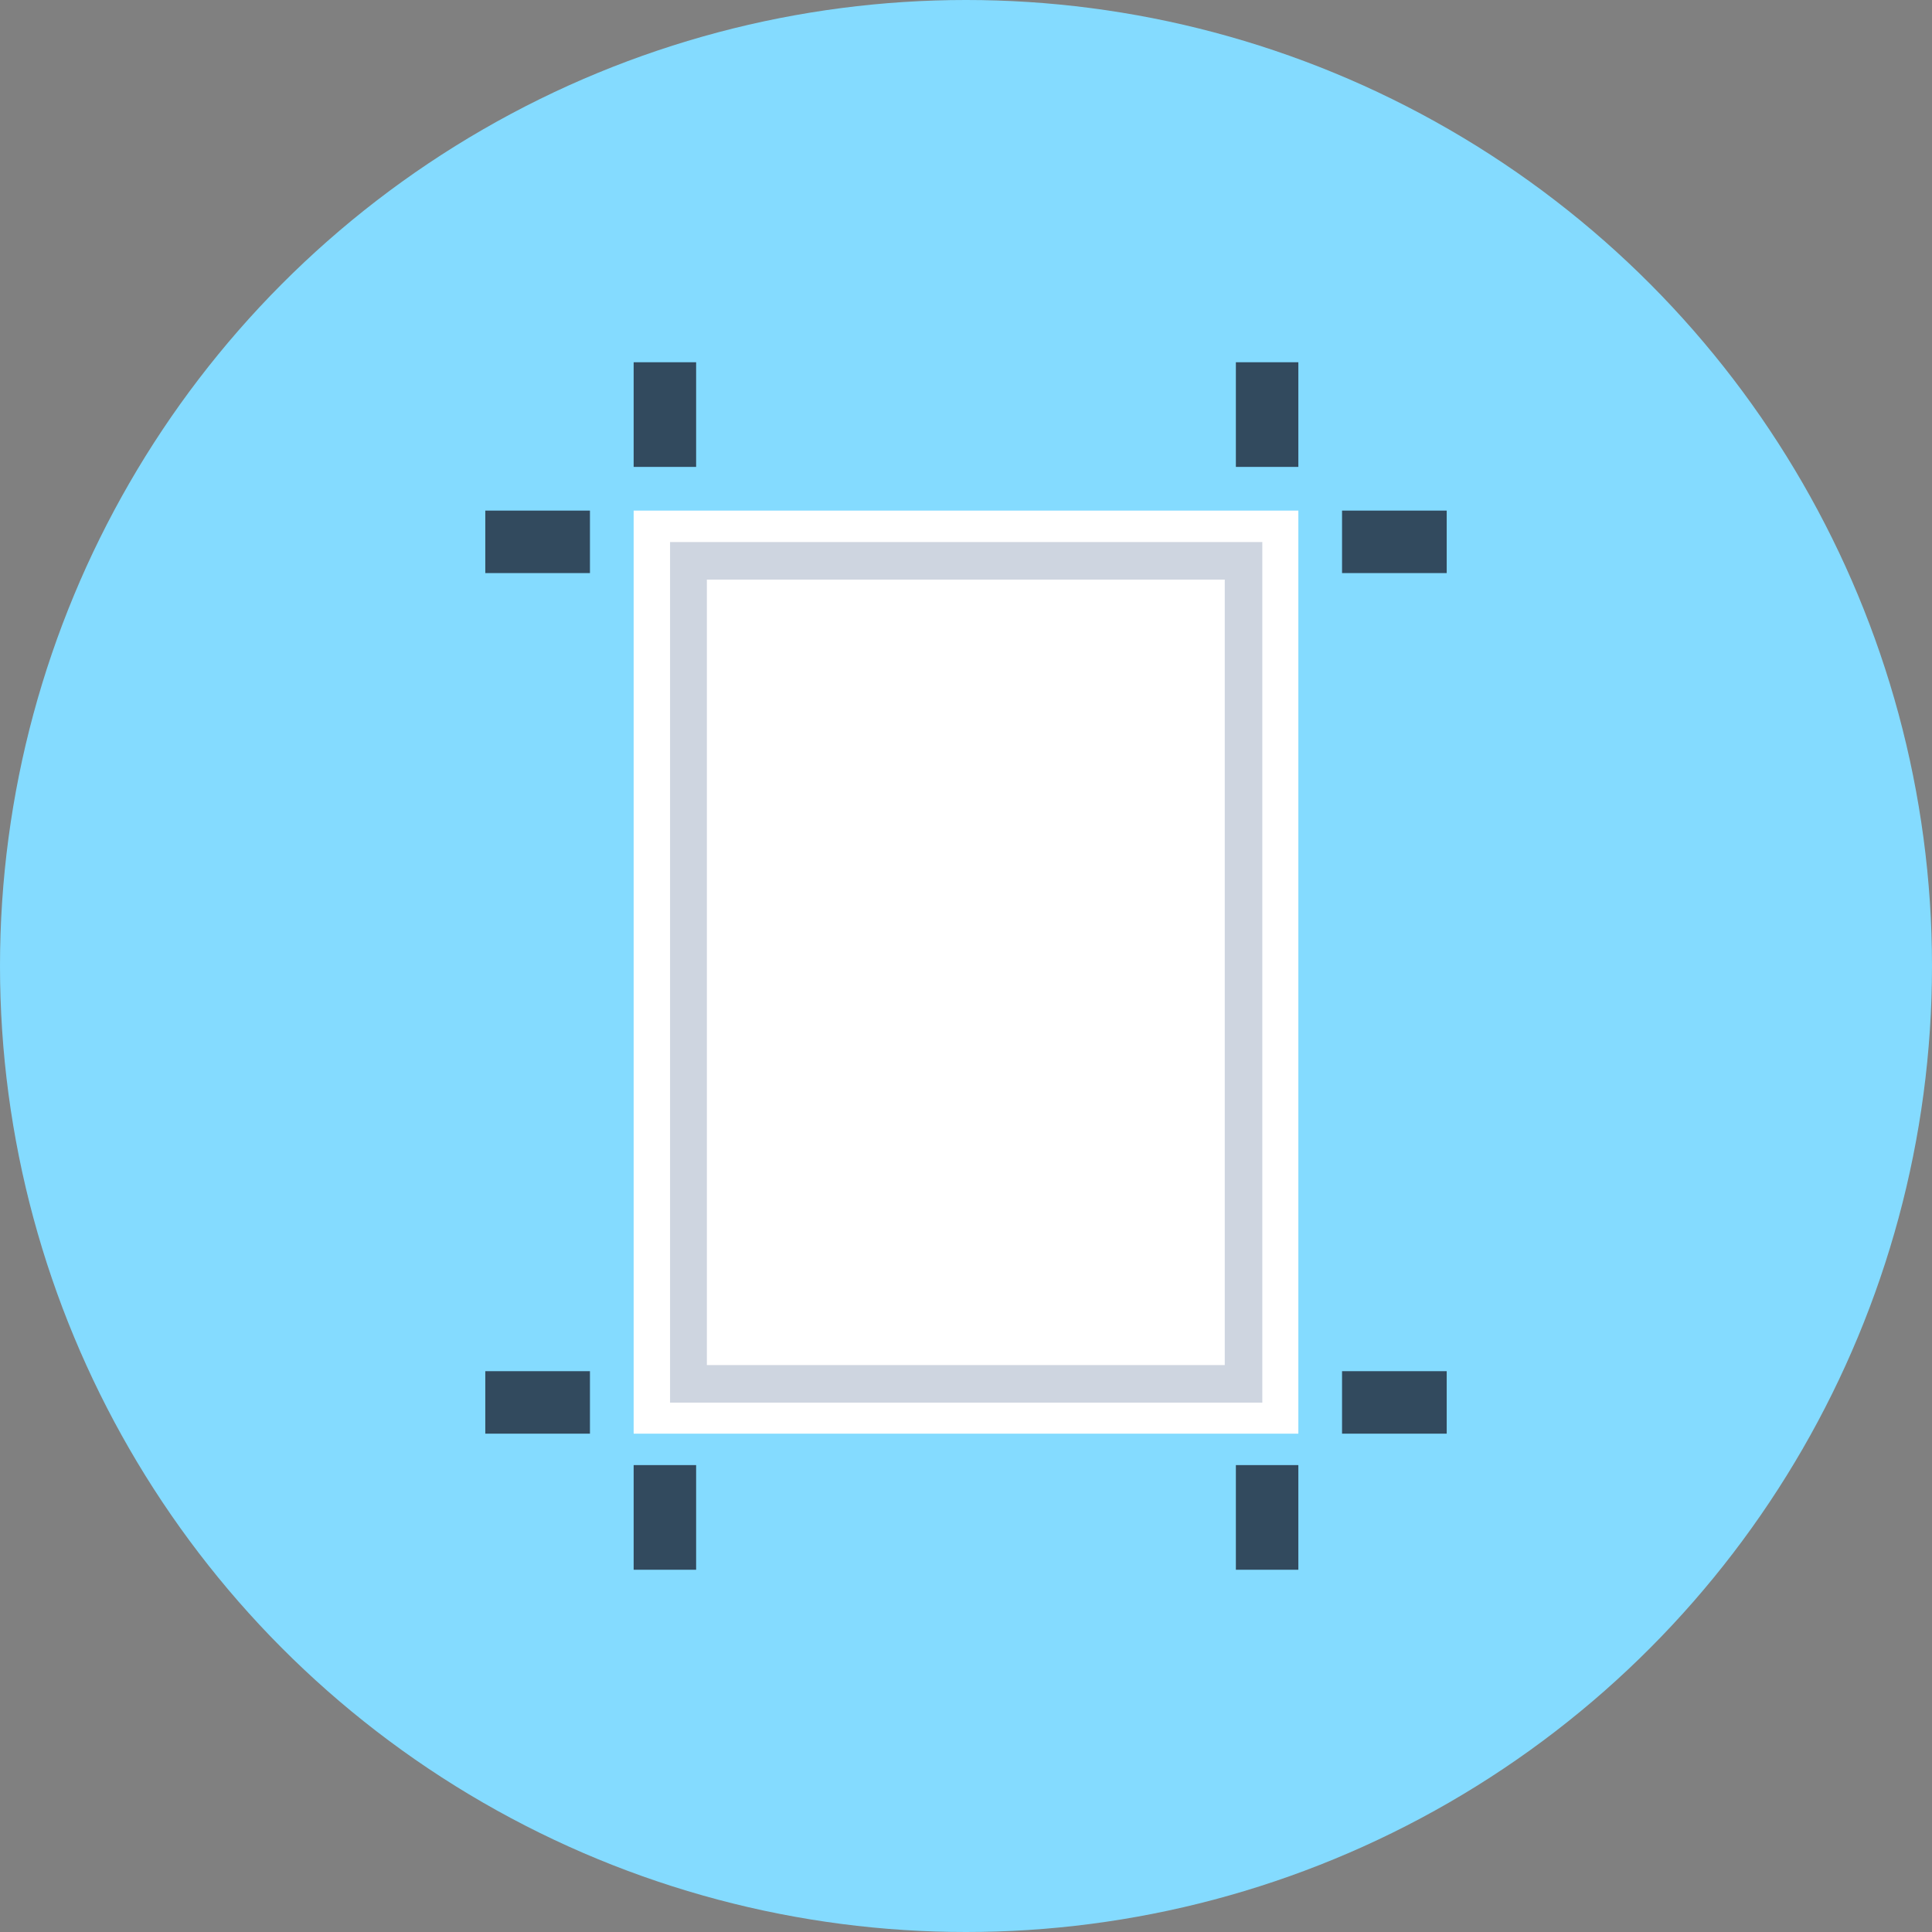 <?xml version="1.0" encoding="iso-8859-1"?>
<!-- Generator: Adobe Illustrator 19.0.0, SVG Export Plug-In . SVG Version: 6.00 Build 0)  -->
<svg xmlns="http://www.w3.org/2000/svg" xmlns:xlink="http://www.w3.org/1999/xlink" version="1.1" id="Layer_1" x="0px" y="0px" viewBox="0 0 504 504" style="enable-background:new 0 0 504 504;" xml:space="preserve">
<rect x="0" y="0" width="504" height="504" fill="#808080" stroke="none"/>
<circle style="fill:#84DBFF;" cx="252" cy="252" r="252"/>
<rect x="165.3" y="133.2" style="fill:#FFFFFF;" width="173.4" height="240.8"/>
<path style="fill:#CED5E0;" d="M174.8,365.9h154.5V141.4H174.8V365.9z M184.4,151.2h135.1v204.9H184.4V151.2z"/>
<g>
	<rect x="126.6" y="133.2" style="fill:#324A5E;" width="27.3" height="16.3"/>
	<rect x="165.3" y="94.5" style="fill:#324A5E;" width="16.3" height="27.3"/>
	<rect x="350.1" y="133.2" style="fill:#324A5E;" width="27.3" height="16.3"/>
	<rect x="322.4" y="94.5" style="fill:#324A5E;" width="16.3" height="27.3"/>
	<rect x="126.6" y="357.7" style="fill:#324A5E;" width="27.3" height="16.3"/>
	<rect x="165.3" y="382.2" style="fill:#324A5E;" width="16.3" height="27.3"/>
	<rect x="350.1" y="357.7" style="fill:#324A5E;" width="27.3" height="16.3"/>
	<rect x="322.4" y="382.2" style="fill:#324A5E;" width="16.3" height="27.3"/>
</g>
<g>
</g>
<g>
</g>
<g>
</g>
<g>
</g>
<g>
</g>
<g>
</g>
<g>
</g>
<g>
</g>
<g>
</g>
<g>
</g>
<g>
</g>
<g>
</g>
<g>
</g>
<g>
</g>
<g>
</g>
</svg>
